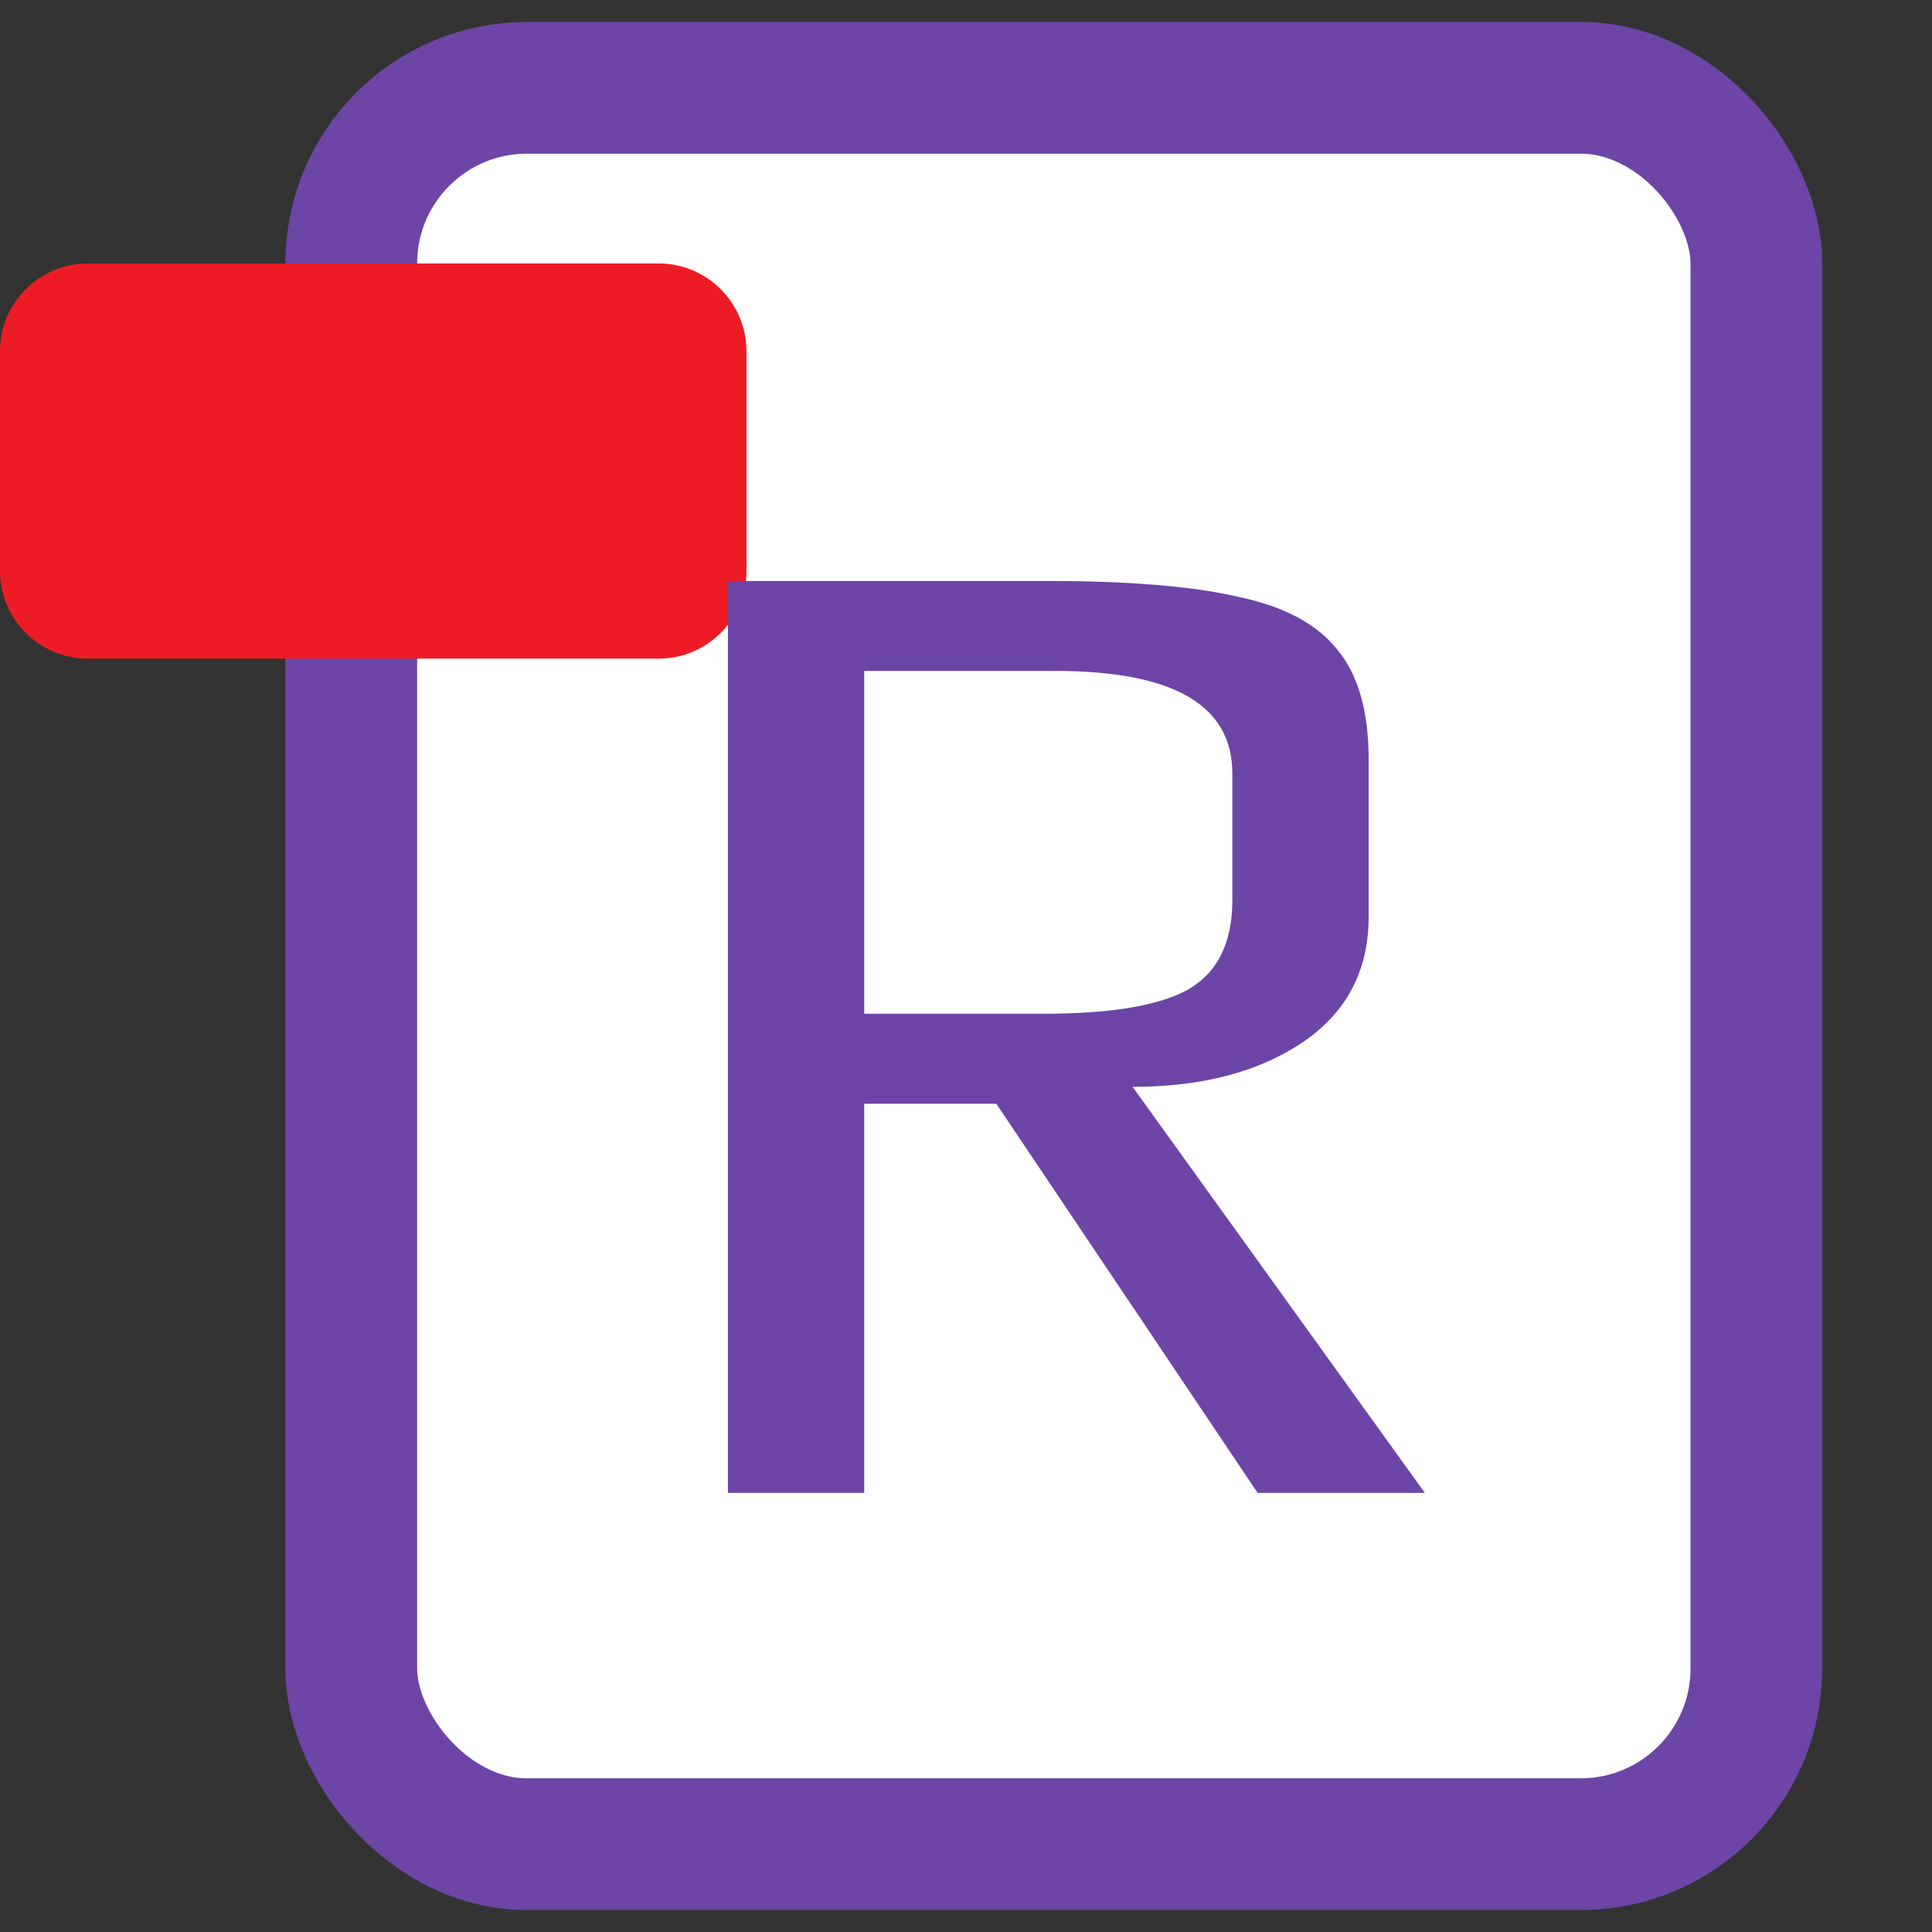 <svg width="22" height="22" viewBox="0 0 22 22" fill="none" xmlns="http://www.w3.org/2000/svg">
<rect x="0" y="0" width="22" height="22" fill="#333333" stroke="none"/>
<rect x="4" y="1" width="16" height="20" rx="2" stroke="#6C45A6" stroke-width="1.5" stroke-linecap="round" stroke-linejoin="round" fill="white"/>
<path d="M0 4C0 3.448 0.448 3 1 3H7.5C8.052 3 8.5 3.448 8.5 4V6.5C8.5 7.052 8.052 7.5 7.5 7.5H1C0.448 7.5 0 7.052 0 6.5V4Z" fill="#ED1C24"/>
<path d="M8.289 6.616H11.937C12.855 6.616 13.569 6.675 14.081 6.792C14.604 6.899 14.983 7.096 15.217 7.384C15.463 7.672 15.585 8.093 15.585 8.648V10.44C15.585 11.059 15.329 11.539 14.817 11.88C14.316 12.211 13.676 12.376 12.897 12.376L16.225 17H14.321L11.345 12.568H9.841V17H8.289V6.616ZM11.873 11.544C12.641 11.544 13.191 11.453 13.521 11.272C13.863 11.08 14.033 10.739 14.033 10.248V8.808C14.033 8.029 13.361 7.64 12.017 7.64H9.841V11.544H11.873Z" fill="#6C45A6"/>
</svg>
